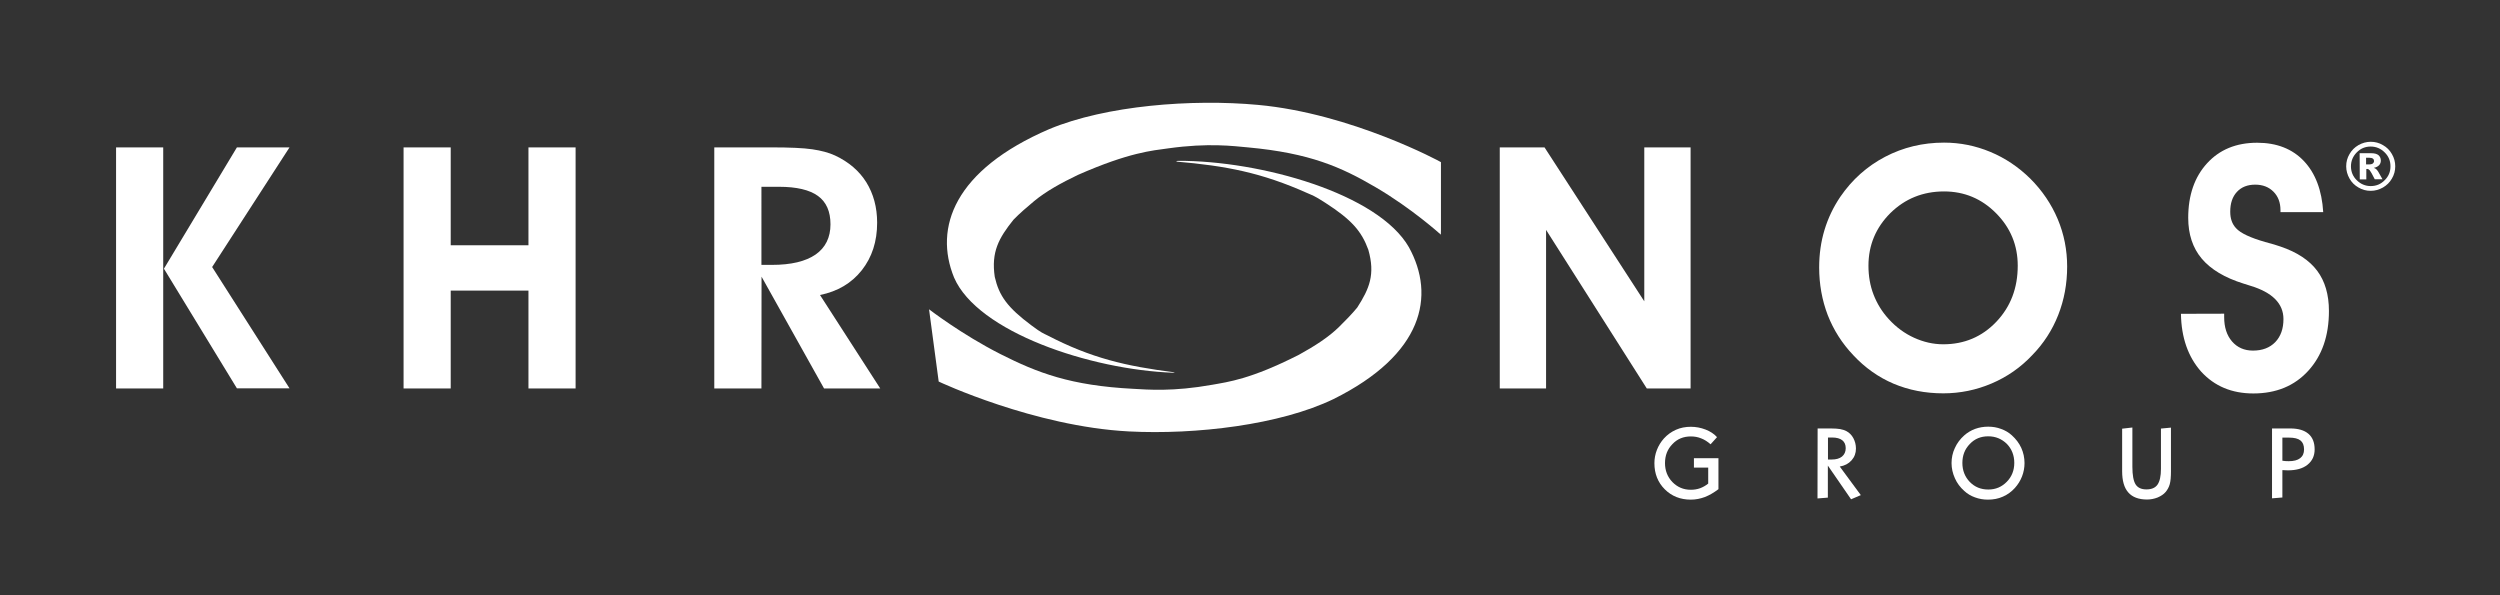 <?xml version="1.0" encoding="UTF-8"?> <!-- Generator: Adobe Illustrator 18.0.0, SVG Export Plug-In . SVG Version: 6.00 Build 0) --> <svg xmlns="http://www.w3.org/2000/svg" xmlns:xlink="http://www.w3.org/1999/xlink" version="1.1" x="0px" y="0px" width="2100px" height="500px" viewBox="0 0 2100 500" xml:space="preserve"><rect x="0" y="0" width="2100" height="500" fill="#333333" stroke="none"/> <g id="Khronos"> <g id="KHR_NOS"> <path fill="#FFFFFF" d="M137.1,326.3H97.5V123.8h39.6V326.3z M137.7,225.7L199,123.8h44.2l-65,100.5l65,101.9H199L137.7,225.7z"></path> <path fill="#FFFFFF" d="M378.6,244.1v82.2H339V123.8h39.6V206h65.3v-82.2h39.6v202.5h-39.6v-82.2H378.6z"></path> <path fill="#FFFFFF" d="M639.6,326.3H600V123.8h48.1c15.3,0,26.7,0.5,34.2,1.6c7.5,1.1,13.9,2.8,19.1,5.2 c11.5,5.4,20.3,12.9,26.3,22.5c6,9.7,9.1,21,9.1,34c0,15.7-4.3,29-12.9,39.9c-8.6,10.9-20.3,17.8-35.1,20.8l50.6,78.5h-47.2 l-52.5-93.9L639.6,326.3L639.6,326.3z M639.6,222.5h8.8c16.1,0,28.3-2.9,36.7-8.7c8.3-5.8,12.5-14.3,12.5-25.4 c0-10.8-3.5-18.7-10.5-23.8c-7-5.1-17.9-7.7-32.7-7.7h-14.8V222.5z"></path> <path fill="#FFFFFF" d="M1298.7,326.3h-38.9V123.8h37.6l83.8,129.3V123.8h38.9v202.5h-36.8l-84.6-133.2L1298.7,326.3L1298.7,326.3 z"></path> <path fill="#FFFFFF" d="M1528.1,224.6c0-11.1,1.5-21.6,4.5-31.5c3-9.9,7.4-19.1,13.2-27.7c10-14.6,22.6-25.8,37.7-33.7 c15.1-7.9,31.6-11.9,49.5-11.9c13.5,0,26.4,2.6,38.9,7.8c12.5,5.2,23.6,12.7,33.5,22.4c10.1,10.1,17.8,21.5,23.1,34.1 c5.3,12.6,7.9,25.9,7.9,39.8c0,14.5-2.5,28-7.5,40.7c-5,12.7-12.3,24-21.9,33.8c-9.7,10.3-21.1,18.2-34,23.7 c-12.9,5.5-26.5,8.3-40.6,8.3c-15.1,0-29-2.7-41.8-8.1c-12.7-5.4-24-13.4-33.8-23.9c-9.5-10-16.6-21.2-21.5-33.7 C1530.5,252.1,1528.1,238.8,1528.1,224.6z M1569.5,223.2c0,8.7,1.4,16.8,4.3,24.3c2.9,7.5,7.1,14.4,12.8,20.6 c6.2,6.8,13.3,12,21.2,15.6c7.9,3.6,16.1,5.5,24.5,5.5c17.7,0,32.6-6.3,44.6-18.9c12-12.6,18-28.3,18-47.1 c0-17.2-6.1-31.9-18.2-44.1c-12.1-12.2-26.7-18.3-43.7-18.3c-17.7,0-32.8,6.1-45.1,18.2C1575.7,191.2,1569.5,205.9,1569.5,223.2z"></path> <path fill="#FFFFFF" d="M1832,263.6l36.3-0.1v2.9c0,8.5,2.2,15.3,6.6,20.4c4.4,5.1,10.3,7.7,17.6,7.7c7.9,0,14.1-2.4,18.7-7.1 c4.6-4.8,6.9-11.2,6.9-19.4c0-13-9.3-22.4-27.9-28c-2.4-0.7-4.3-1.3-5.7-1.8c-15.7-4.9-27.4-11.9-35-20.9 c-7.6-9-11.4-20.5-11.4-34.3c0-19,5.3-34.3,15.8-45.8c10.5-11.5,24.5-17.3,42.1-17.3c16.4,0,29.5,5.1,39.2,15.3 c9.7,10.2,15.2,24.6,16.3,43h-35.9v-1.7c0-6.4-2-11.6-5.9-15.5c-3.9-3.9-9-5.9-15.3-5.9c-6.5,0-11.6,2-15.4,6.1 c-3.8,4.1-5.6,9.6-5.6,16.6c0,3,0.4,5.6,1.2,7.8c0.8,2.3,2,4.3,3.7,6.1c3.8,4.2,12,8,24.5,11.6c5.6,1.5,9.8,2.7,12.8,3.8 c13.9,4.7,24.2,11.5,30.8,20.3c6.6,8.8,9.9,20.1,9.9,33.8c0,20.9-5.8,37.6-17.4,50.3c-11.6,12.7-27,19-46.1,19 c-18.1,0-32.6-6.1-43.8-18.3C1838,299.8,1832.3,283.6,1832,263.6z"></path> </g> <g id="GROUP"> <path fill="#FFFFFF" d="M1442.3,367.2l-5.4,6c-2.6-2.3-5.3-4-8-5c-2.7-1.1-5.5-1.6-8.6-1.6c-6.2,0-11.4,2.1-15.5,6.5 c-4.2,4.3-6.2,9.6-6.2,15.9c0,6.3,2.1,11.6,6.2,15.9c4.2,4.3,9.3,6.5,15.5,6.5c2.7,0,5.3-0.4,7.8-1.3c2.4-0.9,4.7-2.2,6.8-3.9 v-13.4h-12v-7.9h20.6v26c-3.8,2.9-7.6,5.1-11.4,6.6c-3.8,1.4-7.7,2.2-11.8,2.2c-8.8,0-16.1-2.9-21.9-8.7 c-5.8-5.8-8.7-13.1-8.7-21.9c0-3.9,0.7-7.6,2.1-11.2c1.4-3.6,3.4-6.8,5.9-9.6c2.9-3.2,6.3-5.6,10.1-7.3c3.8-1.7,8-2.5,12.5-2.5 c4.3,0,8.4,0.8,12.3,2.3C1436.5,362.3,1439.8,364.4,1442.3,367.2z"></path> <path fill="#FFFFFF" d="M1526.8,359.9h11.1c3.1,0,5.7,0.2,7.7,0.5c2,0.4,3.8,0.9,5.3,1.7c2.5,1.3,4.5,3.3,5.9,5.9s2.2,5.6,2.2,8.8 c0,3.8-1.2,7.1-3.7,9.9c-2.5,2.8-5.8,4.5-9.9,5.2l17.7,24l-8.2,3.5l-19.5-28.3V418l-8.7,0.7L1526.8,359.9L1526.8,359.9z M1535.5,367.6v18.4h3.1c3.7,0,6.6-0.8,8.7-2.5c2-1.7,3.1-4,3.1-7c0-3-1-5.2-2.9-6.7c-1.9-1.5-4.8-2.3-8.6-2.3H1535.5z"></path> <path fill="#FFFFFF" d="M1670.1,358.4c3.8,0,7.4,0.6,10.8,1.9c3.4,1.2,6.5,3,9.1,5.4c3.4,3.1,6.1,6.6,7.9,10.6 c1.8,4,2.7,8.3,2.7,12.7c0,3.8-0.7,7.6-2.1,11.2c-1.4,3.6-3.4,6.8-6,9.7c-2.9,3.2-6.2,5.6-10.1,7.3c-3.8,1.7-8,2.5-12.5,2.5 c-3.8,0-7.4-0.6-10.9-1.9c-3.4-1.2-6.4-3-9-5.4c-3.5-3.1-6.1-6.6-7.9-10.7c-1.8-4-2.8-8.3-2.8-12.7c0-4.4,0.9-8.7,2.8-12.7 c1.8-4,4.5-7.6,7.9-10.6c2.6-2.3,5.6-4.1,9-5.4C1662.6,359,1666.2,358.4,1670.1,358.4z M1670.1,366.5c-6.2,0-11.4,2.1-15.5,6.5 c-4.2,4.3-6.2,9.6-6.2,15.9c0,6.3,2.1,11.6,6.2,15.9c4.2,4.3,9.3,6.4,15.6,6.4c6.2,0,11.3-2.2,15.5-6.5c4.2-4.3,6.3-9.6,6.3-15.9 c0-6.3-2.1-11.6-6.2-15.9C1681.5,368.7,1676.3,366.5,1670.1,366.5z"></path> <path fill="#FFFFFF" d="M1791.2,359.1v33c0,7,0.9,11.9,2.7,14.8c1.8,2.8,4.8,4.2,9.1,4.2c4.3,0,7.4-1.3,9.3-4 c1.9-2.7,2.9-7.1,2.9-13.3v-33.8l8.4-0.8v36.6c0,4.7-0.3,8.4-1,10.9c-0.7,2.5-1.9,4.7-3.5,6.6c-1.6,1.9-3.9,3.4-6.7,4.6 c-2.8,1.1-5.8,1.7-8.9,1.7c-7,0-12.3-2-15.7-5.9c-3.5-3.9-5.2-9.9-5.2-17.9v-35.7L1791.2,359.1z"></path> <path fill="#FFFFFF" d="M1908.5,359.9h15.4c6.6,0,11.7,1.5,15.2,4.5c3.5,3,5.2,7.4,5.2,13.1c0,5.4-2,9.7-6,12.9 c-4,3.2-9.5,4.7-16.5,4.7c-0.9,0-2.4-0.1-4.4-0.2c-0.1,0-0.2,0-0.2,0v23l-8.7,0.7L1908.5,359.9L1908.5,359.9z M1917.2,367.6V387 c0.8,0.1,1.6,0.2,2.4,0.3c0.9,0.1,1.8,0.1,2.9,0.1c4.2,0,7.4-0.8,9.6-2.5c2.2-1.7,3.3-4.1,3.3-7.4c0-3.4-1-5.9-3-7.5 c-2-1.6-5.2-2.4-9.5-2.4L1917.2,367.6L1917.2,367.6z"></path> </g> <path id="Top_Swoosh" fill="#FFFFFF" d="M985.5,313.1c-69.5-2.5-164.4-34.2-184.1-80c-17-41.7-0.1-90.2,80.1-124.7 c47.6-19.8,119.6-25.4,175.1-20.3c78.7,7.2,153.7,47.9,153.8,48.1v57.1l-0.1,3.8c0,0-24.4-22.1-54.9-39.9 c-28.7-16.8-55-28.6-107.2-33.4c-12.2-1.1-33-3.9-66.7,0.8c-13.6,1.9-32.8,3.3-76,22.3c-14,6.7-26.9,13.8-36.9,22.1 c-5.2,4.3-12.3,10.4-17.3,15.6c-12.3,15.4-18.8,27-15.7,48c3.6,15.8,10.6,25.7,30.9,40.8c8.8,6.6,9.8,6.5,13.7,8.5 c36.3,18.8,65.3,25.7,106.7,30.9"></path> <path id="Bottom_Swoosh" fill="#FFFFFF" d="M989.3,135.1c69.7-0.3,168.5,27.6,194.2,72.6c22.5,40.9,12.1,90-63.3,127.5 c-44.8,21.7-115.9,30.1-171.9,27.2c-79.5-4.1-159.7-41.8-159.8-41.9l-7.6-56.9l-0.5-3.8c0,0,27.3,21.1,60.1,37.7 c30.9,15.6,58.7,26.4,111.4,29.1c12.3,0.7,33.4,2.5,66.4-3.4c13.3-2.4,32.3-4.6,72.8-25.2c13.1-7.2,25-14.8,33.8-23.5 c4.6-4.5,10.9-10.9,15.2-16.2c10.2-15.9,15.2-27.7,9.3-48.5c-5.7-15.6-14-25.2-36.2-39.5c-9.6-6.2-10.6-6.1-14.8-8 c-38.7-17.3-68.5-23-110.6-26.6"></path> </g> <g id="OpenGL"> <g> <path fill="#FFFFFF" d="M2012,139.7c0,3.7-0.9,7.1-2.8,10.3c-1.8,3.2-4.4,5.7-7.5,7.5c-3.2,1.8-6.6,2.8-10.3,2.8 c-3.7,0-7.1-0.9-10.3-2.8c-3.2-1.8-5.7-4.3-7.5-7.5c-1.8-3.2-2.8-6.6-2.8-10.3c0-3.7,0.9-7.1,2.8-10.3c1.8-3.2,4.4-5.7,7.5-7.5 c3.2-1.8,6.6-2.8,10.3-2.8c3.7,0,7.1,0.9,10.3,2.8c3.2,1.8,5.7,4.3,7.5,7.5C2011.1,132.6,2012,136.1,2012,139.7z M2008,139.7 c0-4.6-1.6-8.5-4.9-11.7c-3.2-3.2-7.2-4.9-11.7-4.9c-4.6,0-8.5,1.6-11.7,4.9c-3.2,3.2-4.9,7.2-4.9,11.7s1.6,8.5,4.9,11.7 c3.2,3.2,7.2,4.9,11.7,4.9c4.6,0,8.5-1.6,11.7-4.9C2006.4,148.2,2008,144.3,2008,139.7z M1982.1,128.7h9.8c2.8,0,4.8,0.6,6.1,1.7 c1.2,1.1,1.9,2.6,1.9,4.5c0,1.5-0.5,2.8-1.4,3.8c-1,1.1-2.5,1.9-4.5,2.3c0.8,0.3,1.5,0.7,1.9,1c0.6,0.5,1.1,1.2,1.8,2.2 c0,0.1,1.2,2.2,3.6,6.4h-6.5c-2.1-4.2-3.5-6.7-4.2-7.5c-0.7-0.8-1.4-1.2-2.2-1.2c-0.2,0-0.4,0-0.7,0.1v8.7h-5.5L1982.1,128.7 L1982.1,128.7z M1987.5,138.1h2.4c1.6,0,2.7-0.3,3.3-0.8c0.6-0.5,1-1.2,1-2c0-0.8-0.3-1.5-0.9-2c-0.6-0.5-1.7-0.8-3.2-0.8h-2.6 L1987.5,138.1L1987.5,138.1z"></path> </g> </g> </svg> 